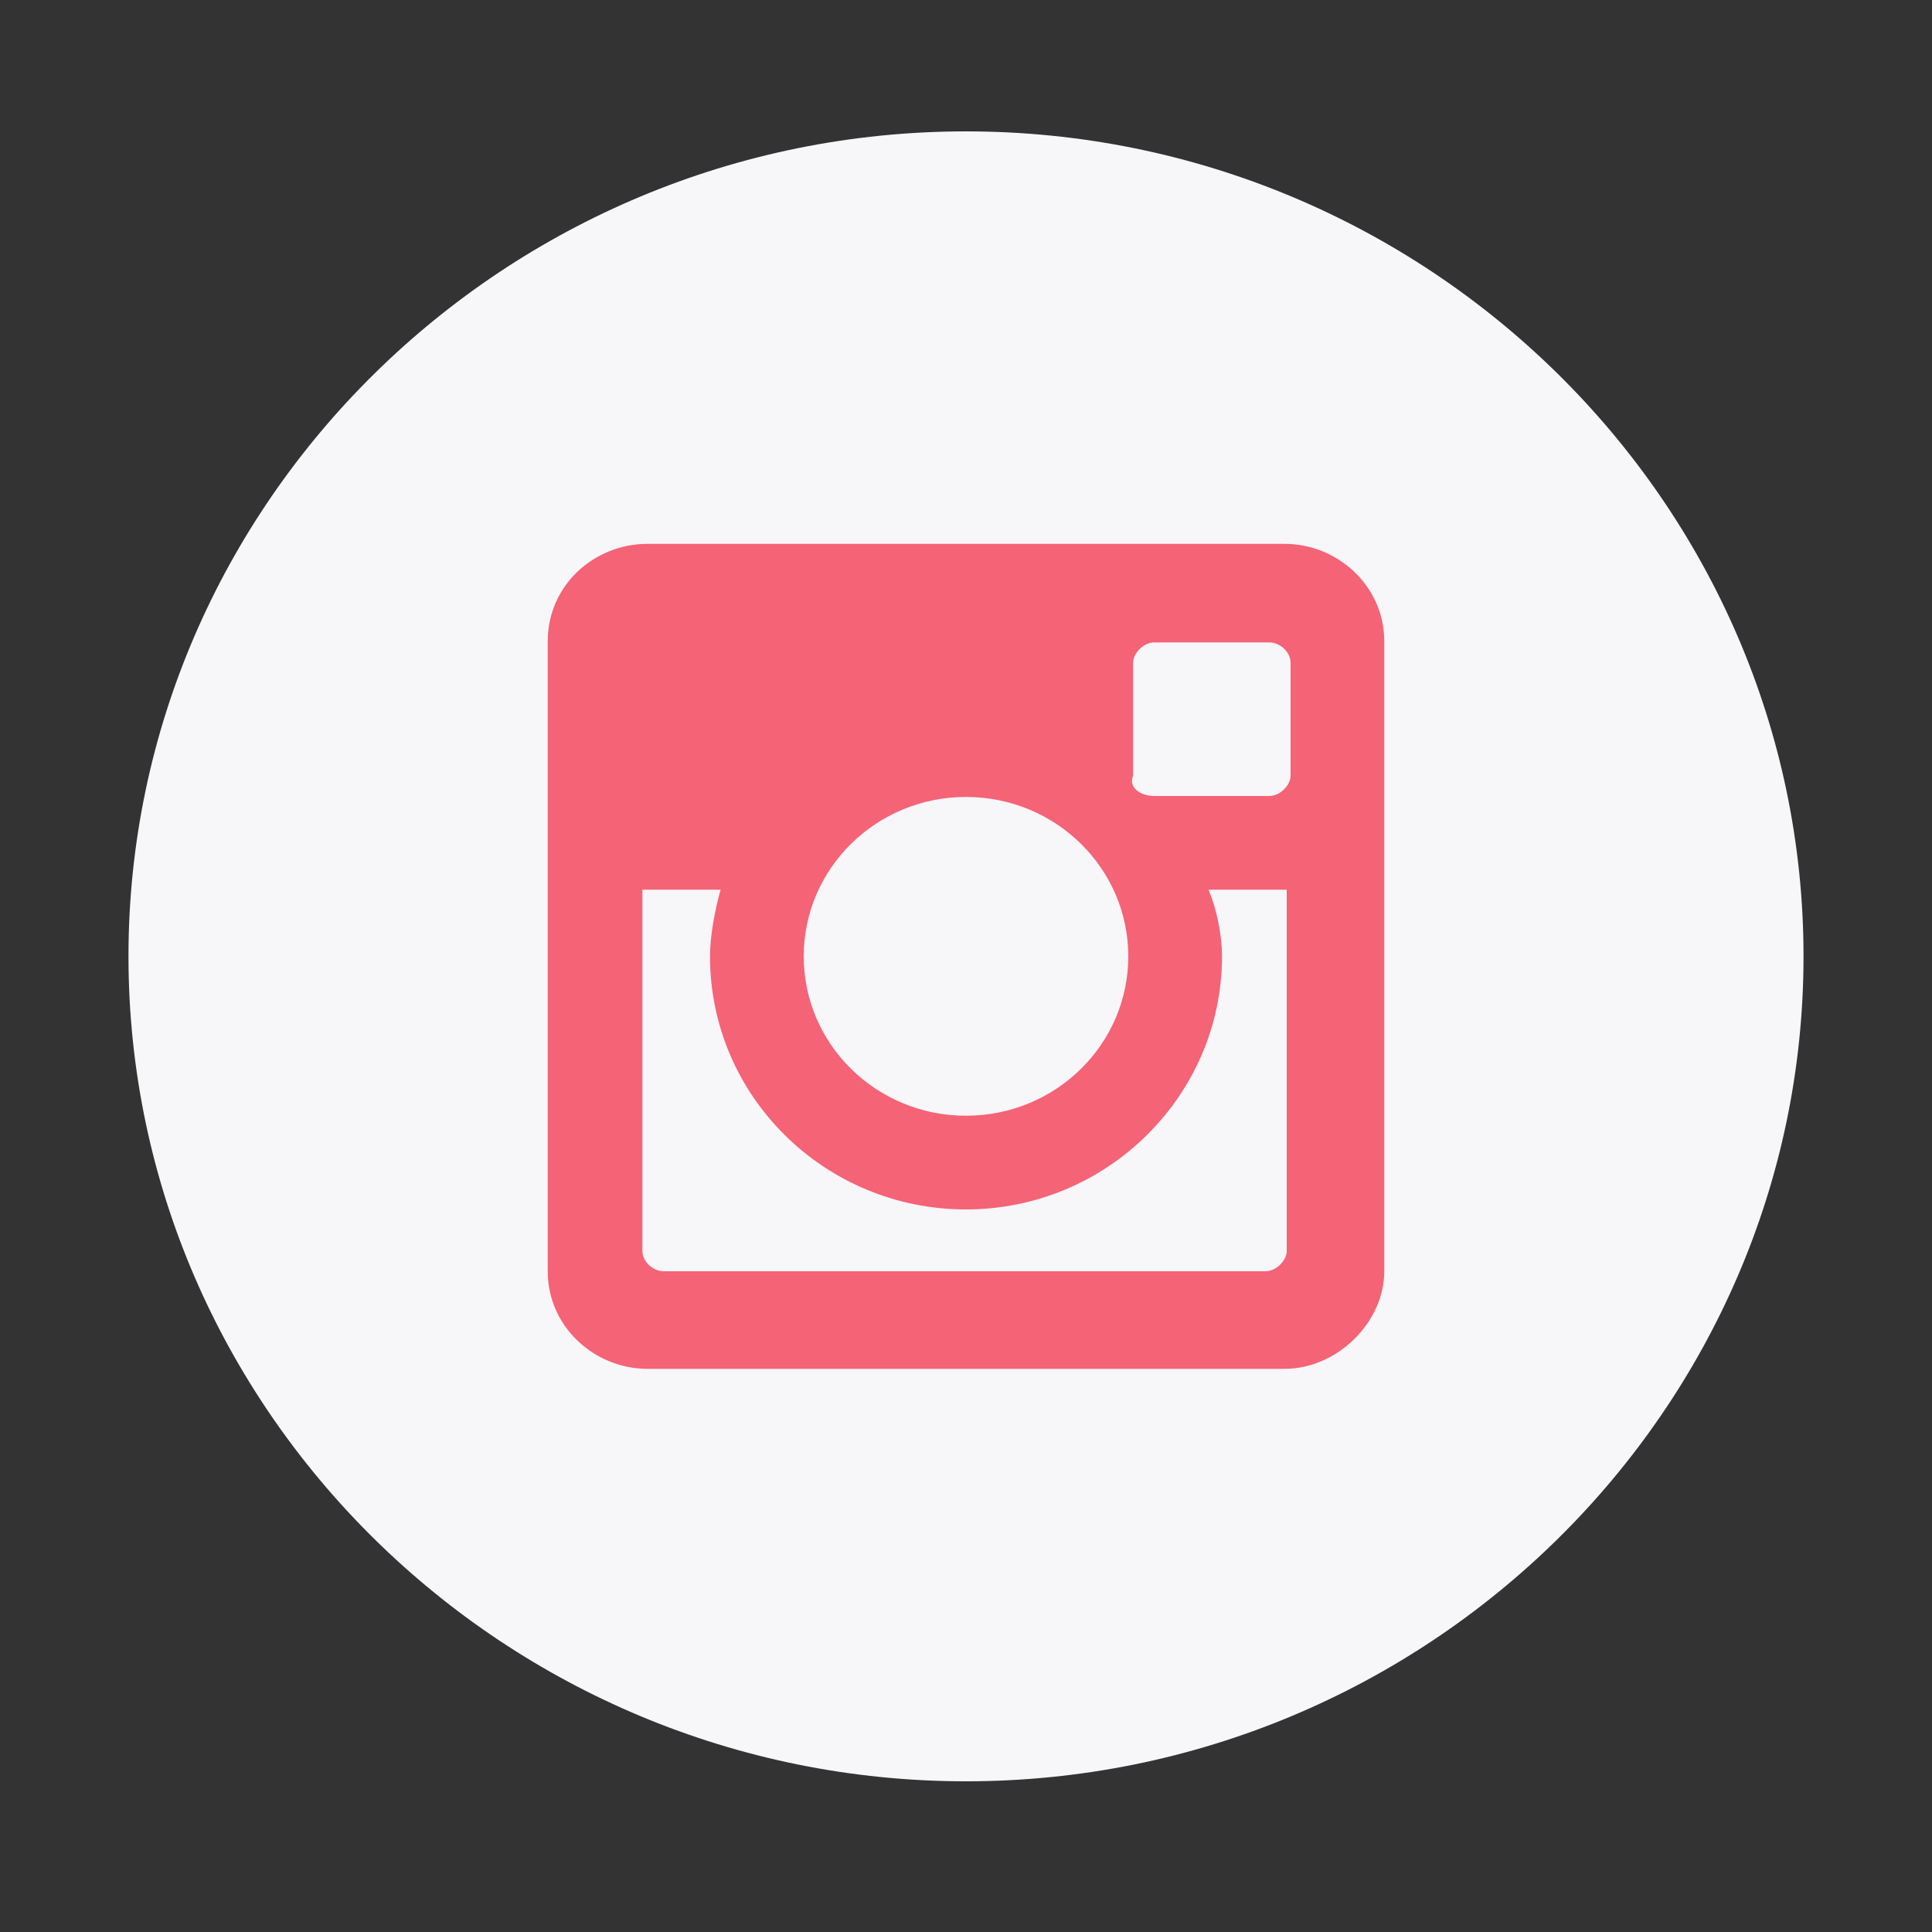 <?xml version="1.0" encoding="utf-8"?>
<!-- Generator: Adobe Illustrator 21.0.1, SVG Export Plug-In . SVG Version: 6.00 Build 0)  -->
<svg version="1.1" id="Layer_1" xmlns="http://www.w3.org/2000/svg" xmlns:xlink="http://www.w3.org/1999/xlink" x="0px" y="0px"
	 viewBox="0 0 200 200" style="enable-background:new 0 0 200 200;" xml:space="preserve">
<rect x="0" y="0" width="200" height="200" fill="#333333" stroke="none"/>
<style type="text/css">
	.st0{clip-path:url(#SVGID_2_);}
	.st1{clip-path:url(#SVGID_4_);fill:#F56376;}
	.st2{clip-path:url(#SVGID_6_);}
	.st3{clip-path:url(#SVGID_8_);fill:#F7F6F9;}
	.st4{clip-path:url(#SVGID_10_);}
	.st5{clip-path:url(#SVGID_12_);fill:#F56376;}
	.st6{clip-path:url(#SVGID_14_);}
	.st7{clip-path:url(#SVGID_16_);fill:#F7F6F9;}
	.st8{clip-path:url(#SVGID_18_);}
	.st9{clip-path:url(#SVGID_20_);fill:#F7F6F9;}
	.st10{clip-path:url(#SVGID_22_);}
	.st11{clip-path:url(#SVGID_24_);fill:#F7F6F9;}
	.st12{clip-path:url(#SVGID_26_);}
	.st13{clip-path:url(#SVGID_28_);fill:#F7F6F9;}
	.st14{clip-path:url(#SVGID_30_);}
	.st15{clip-path:url(#SVGID_32_);fill:#F56376;}
	.st16{clip-path:url(#SVGID_34_);}
	.st17{clip-path:url(#SVGID_36_);fill:#F7F6F9;}
	.st18{clip-path:url(#SVGID_38_);}
	.st19{clip-path:url(#SVGID_40_);fill:#F56376;}
	.st20{clip-path:url(#SVGID_42_);}
	.st21{clip-path:url(#SVGID_44_);fill:#F7F6F9;}
	.st22{clip-path:url(#SVGID_46_);}
	.st23{clip-path:url(#SVGID_48_);fill:#F56376;}
	.st24{clip-path:url(#SVGID_50_);}
	.st25{clip-path:url(#SVGID_52_);fill:#F7F6F9;}
	.st26{clip-path:url(#SVGID_54_);}
	.st27{clip-path:url(#SVGID_56_);fill:#F7F6F9;}
	.st28{clip-path:url(#SVGID_58_);}
	.st29{clip-path:url(#SVGID_60_);fill:#F56376;}
	.st30{clip-path:url(#SVGID_62_);}
	.st31{clip-path:url(#SVGID_64_);fill:#F7F6F9;}
</style>
<g>
	<g>
		<defs>
			<circle id="SVGID_1_" cx="-198.8" cy="99" r="70"/>
		</defs>
		<clipPath id="SVGID_2_">
			<use xlink:href="#SVGID_1_"  style="overflow:visible;"/>
		</clipPath>
		<g class="st0">
			<defs>
				<rect id="SVGID_3_" x="-3947.3" y="-6985" width="5040" height="7455"/>
			</defs>
			<clipPath id="SVGID_4_">
				<use xlink:href="#SVGID_3_"  style="overflow:visible;"/>
			</clipPath>
		</g>
	</g>
	<g>
		<defs>
			<path id="SVGID_5_" d="M-174.3,72.1h-8.1c-6.5,0-7.6,3.2-7.6,7.5v9.6h15.2l-2.2,14.9h-13v39h-15.7v-39h-13.5V89.2h13.5V78
				c-0.5-13.3,7.6-20.3,19.5-20.3c5.4,0,10.3,0.5,11.9,0.5V72.1z M-197,15c-47.7,0-86.7,38.4-86.7,85.4s39,85.4,86.7,85.4
				s86.7-38.4,86.7-85.4S-149.3,15-197,15z"/>
		</defs>
		<clipPath id="SVGID_6_">
			<use xlink:href="#SVGID_5_"  style="overflow:visible;"/>
		</clipPath>
		<g class="st2">
			<defs>
				<rect id="SVGID_7_" x="-3947.3" y="-6985" width="5040" height="7455"/>
			</defs>
			<clipPath id="SVGID_8_">
				<use xlink:href="#SVGID_7_"  style="overflow:visible;"/>
			</clipPath>
		</g>
	</g>
</g>
<g>
	<g>
		<defs>
			<circle id="SVGID_9_" cx="101.5" cy="97.6" r="70"/>
		</defs>
		<clipPath id="SVGID_10_">
			<use xlink:href="#SVGID_9_"  style="overflow:visible;"/>
		</clipPath>
		<g class="st4">
			<defs>
				<rect id="SVGID_11_" x="-3857.1" y="-6986.4" width="5040" height="7455"/>
			</defs>
			<clipPath id="SVGID_12_">
				<use xlink:href="#SVGID_11_"  style="overflow:visible;"/>
			</clipPath>
			<rect x="14" y="10.1" class="st5" width="175" height="175"/>
		</g>
	</g>
	<g>
		<defs>
			<ellipse id="SVGID_13_" cx="100" cy="99" rx="16.8" ry="16.5"/>
		</defs>
		<clipPath id="SVGID_14_">
			<use xlink:href="#SVGID_13_"  style="overflow:visible;"/>
		</clipPath>
		<g class="st6">
			<defs>
				<rect id="SVGID_15_" x="-3857.1" y="-6986.4" width="5040" height="7455"/>
			</defs>
			<clipPath id="SVGID_16_">
				<use xlink:href="#SVGID_15_"  style="overflow:visible;"/>
			</clipPath>
			<rect x="65.7" y="64.9" class="st7" width="68.6" height="68.1"/>
		</g>
	</g>
	<g>
		<defs>
			<path id="SVGID_17_" d="M119.5,82.4h11.9c1.1,0,2.2-1.1,2.2-2.1V68.6c0-1.1-1.1-2.1-2.2-2.1h-11.9c-1.1,0-2.2,1.1-2.2,2.1v11.7
				C116.8,81.4,117.9,82.4,119.5,82.4z"/>
		</defs>
		<clipPath id="SVGID_18_">
			<use xlink:href="#SVGID_17_"  style="overflow:visible;"/>
		</clipPath>
		<g class="st8">
			<defs>
				<rect id="SVGID_19_" x="-3857.1" y="-6986.4" width="5040" height="7455"/>
			</defs>
			<clipPath id="SVGID_20_">
				<use xlink:href="#SVGID_19_"  style="overflow:visible;"/>
			</clipPath>
			<rect x="99.7" y="48.9" class="st9" width="51.4" height="51"/>
		</g>
	</g>
	<g>
		<defs>
			<path id="SVGID_21_" d="M143.3,131.6c0,5.3-4.9,10.1-10.3,10.1H67c-5.4,0-10.3-4.3-10.3-10.1V66.4c0-5.9,4.9-10.1,10.3-10.1H133
				c5.4,0,10.3,4.3,10.3,10.1V131.6z M100,13.6C52.3,13.6,13.3,52,13.3,99s39,85.4,86.7,85.4S186.7,146,186.7,99
				S147.7,13.6,100,13.6z"/>
		</defs>
		<clipPath id="SVGID_22_">
			<use xlink:href="#SVGID_21_"  style="overflow:visible;"/>
		</clipPath>
		<g class="st10">
			<defs>
				<rect id="SVGID_23_" x="-3857.1" y="-6986.4" width="5040" height="7455"/>
			</defs>
			<clipPath id="SVGID_24_">
				<use xlink:href="#SVGID_23_"  style="overflow:visible;"/>
			</clipPath>
			<rect x="-4.2" y="-3.9" class="st11" width="208.3" height="205.8"/>
		</g>
	</g>
	<g>
		<defs>
			<path id="SVGID_25_" d="M126.5,99c0,14.4-11.9,26.2-26.5,26.2c-14.6,0-26.5-11.7-26.5-26.2c0-2.1,0.5-4.8,1.1-6.9h-8.1v37.4
				c0,1.1,1.1,2.1,2.2,2.1h62.3c1.1,0,2.2-1.1,2.2-2.1V92.1h-8.1C126,94.2,126.5,96.9,126.5,99z"/>
		</defs>
		<clipPath id="SVGID_26_">
			<use xlink:href="#SVGID_25_"  style="overflow:visible;"/>
		</clipPath>
		<g class="st12">
			<defs>
				<rect id="SVGID_27_" x="-3857.1" y="-6986.4" width="5040" height="7455"/>
			</defs>
			<clipPath id="SVGID_28_">
				<use xlink:href="#SVGID_27_"  style="overflow:visible;"/>
			</clipPath>
			<rect x="48.9" y="74.6" class="st13" width="101.6" height="74.5"/>
		</g>
	</g>
</g>
<g>
	<g>
		<defs>
			<circle id="SVGID_29_" cx="378.2" cy="99" r="70"/>
		</defs>
		<clipPath id="SVGID_30_">
			<use xlink:href="#SVGID_29_"  style="overflow:visible;"/>
		</clipPath>
		<g class="st14">
			<defs>
				<rect id="SVGID_31_" x="-3779.8" y="-6985" width="5040" height="7455"/>
			</defs>
			<clipPath id="SVGID_32_">
				<use xlink:href="#SVGID_31_"  style="overflow:visible;"/>
			</clipPath>
		</g>
	</g>
	<g>
		<defs>
			<path id="SVGID_33_" d="M415.7,82.8v2.1c0,23-17.9,49.6-50.4,49.6c-10.3,0-19.5-2.7-27.1-8h4.3c8.1,0,16.2-2.7,22.2-7.5
				c-7.6,0-14.1-5.3-16.8-12.3c1.1,0,2.2,0.5,3.2,0.5c1.6,0,3.2,0,4.9-0.5c-8.1-1.6-14.1-8.5-14.1-17.1c2.2,1.1,4.9,2.1,8.1,2.1
				c-4.9-3.2-8.1-8.5-8.1-14.4c0-3.2,1.1-6.4,2.2-9.1c8.7,10.7,21.7,17.6,36.8,18.1c-0.5-1.1-0.5-2.7-0.5-3.7
				c0-9.6,8.1-17.6,17.9-17.6c4.9,0,9.7,2.1,13,5.3c3.8-0.5,8.1-2.1,11.4-4.3c-1.1,4.3-4.3,7.5-7.6,9.6c3.8-0.5,7-1.6,10.3-2.7
				C422.2,77.4,418.9,80.7,415.7,82.8z M381,15c-47.7,0-86.7,38.4-86.7,85.4s39,85.4,86.7,85.4s86.7-38.4,86.7-85.4S428.7,15,381,15
				z"/>
		</defs>
		<clipPath id="SVGID_34_">
			<use xlink:href="#SVGID_33_"  style="overflow:visible;"/>
		</clipPath>
		<g class="st16">
			<defs>
				<rect id="SVGID_35_" x="-3779.8" y="-6985" width="5040" height="7455"/>
			</defs>
			<clipPath id="SVGID_36_">
				<use xlink:href="#SVGID_35_"  style="overflow:visible;"/>
			</clipPath>
		</g>
	</g>
</g>
<g>
	<g>
		<defs>
			<circle id="SVGID_37_" cx="690.4" cy="99" r="70"/>
		</defs>
		<clipPath id="SVGID_38_">
			<use xlink:href="#SVGID_37_"  style="overflow:visible;"/>
		</clipPath>
		<g class="st18">
			<defs>
				<rect id="SVGID_39_" x="-3677.6" y="-6985" width="5040" height="7455"/>
			</defs>
			<clipPath id="SVGID_40_">
				<use xlink:href="#SVGID_39_"  style="overflow:visible;"/>
			</clipPath>
		</g>
	</g>
	<g>
		<defs>
			<path id="SVGID_41_" d="M699.7,143.1c-19,0.5-26-13.3-26-23V92.4h-8.7V81.2c13-4.8,16.2-16.5,16.8-23c0.5-0.5,0.5-0.5,1.1-0.5
				h12.5v21.9h17.3v12.8h-17.3v26.7c0,3.7,1.6,8.5,8.1,8.5c2.2,0,5.4-0.5,7-1.6l4.3,12.3C713.3,140.4,706.2,143.1,699.7,143.1z
				 M690,15c-47.7,0-86.7,38.4-86.7,85.4s39,85.4,86.7,85.4c47.7,0,86.7-38.4,86.7-85.4S737.7,15,690,15z"/>
		</defs>
		<clipPath id="SVGID_42_">
			<use xlink:href="#SVGID_41_"  style="overflow:visible;"/>
		</clipPath>
		<g class="st20">
			<defs>
				<rect id="SVGID_43_" x="-3677.6" y="-6985" width="5040" height="7455"/>
			</defs>
			<clipPath id="SVGID_44_">
				<use xlink:href="#SVGID_43_"  style="overflow:visible;"/>
			</clipPath>
		</g>
	</g>
</g>
<g>
	<g>
		<defs>
			<circle id="SVGID_45_" cx="1047.2" cy="99" r="70"/>
		</defs>
		<clipPath id="SVGID_46_">
			<use xlink:href="#SVGID_45_"  style="overflow:visible;"/>
		</clipPath>
		<g class="st22">
			<defs>
				<rect id="SVGID_47_" x="-3527.3" y="-6985" width="5040" height="7455"/>
			</defs>
			<clipPath id="SVGID_48_">
				<use xlink:href="#SVGID_47_"  style="overflow:visible;"/>
			</clipPath>
		</g>
	</g>
	<g>
		<defs>
			<path id="SVGID_49_" d="M1087.3,103.6c0,6.9-1.1,13.9-1.1,13.9s-1.1,5.9-3.2,8.5c-3.2,3.2-7,3.2-8.7,3.7
				c-11.9,1.1-30.3,1.1-30.3,1.1s-22.7,0-29.2-1.1c-2.2-0.5-6.5,0-9.7-3.7c-2.7-2.7-3.2-8.5-3.2-8.5s-1.1-6.9-1.1-13.9v-6.4
				c0-6.9,1.1-13.9,1.1-13.9s1.1-5.9,3.2-8.5c3.2-3.2,7-3.2,8.7-3.7C1025.6,70,1044,70,1044,70s18.4,0,30.3,1.1c1.6,0,5.4,0,8.7,3.7
				c2.7,2.7,3.2,8.5,3.2,8.5s1.1,6.9,1.1,13.9V103.6z M1044,15c-47.7,0-86.7,38.4-86.7,85.4s39,85.4,86.7,85.4
				c47.7,0,86.7-38.4,86.7-85.4S1091.7,15,1044,15z"/>
		</defs>
		<clipPath id="SVGID_50_">
			<use xlink:href="#SVGID_49_"  style="overflow:visible;"/>
		</clipPath>
		<g class="st24">
			<defs>
				<rect id="SVGID_51_" x="-3527.3" y="-6985" width="5040" height="7455"/>
			</defs>
			<clipPath id="SVGID_52_">
				<use xlink:href="#SVGID_51_"  style="overflow:visible;"/>
			</clipPath>
		</g>
	</g>
	<g>
		<defs>
			<polygon id="SVGID_53_" points="1034.8,111.6 1058.6,99.3 1034.8,87.6 			"/>
		</defs>
		<clipPath id="SVGID_54_">
			<use xlink:href="#SVGID_53_"  style="overflow:visible;"/>
		</clipPath>
		<g class="st26">
			<defs>
				<rect id="SVGID_55_" x="-3527.3" y="-6985" width="5040" height="7455"/>
			</defs>
			<clipPath id="SVGID_56_">
				<use xlink:href="#SVGID_55_"  style="overflow:visible;"/>
			</clipPath>
		</g>
	</g>
</g>
<g>
	<g>
		<defs>
			<circle id="SVGID_57_" cx="1374.4" cy="99" r="70"/>
		</defs>
		<clipPath id="SVGID_58_">
			<use xlink:href="#SVGID_57_"  style="overflow:visible;"/>
		</clipPath>
		<g class="st28">
			<defs>
				<rect id="SVGID_59_" x="-3410.1" y="-6985" width="5040" height="7455"/>
			</defs>
			<clipPath id="SVGID_60_">
				<use xlink:href="#SVGID_59_"  style="overflow:visible;"/>
			</clipPath>
		</g>
	</g>
	<g>
		<defs>
			<path id="SVGID_61_" d="M1374.5,119.6c-5.4,0-10.3-2.7-11.9-5.9c0,0-2.7,11.2-3.2,13.3c-2.2,7.5-8.7,15.5-9.2,16
				c-0.5,0.5-1.1,0.5-1.1-0.5c0-1.1-1.6-10.7,0-18.7c1.1-3.7,6.5-26.7,6.5-26.7s-1.6-3.2-1.6-8c0-7.5,4.3-12.8,9.7-12.8
				c4.3,0,6.5,3.2,6.5,7.5c0,4.3-2.7,11.2-4.3,17.6c-1.1,5.3,2.7,9.6,8.1,9.6c9.2,0,15.7-11.7,15.7-26.2c0-10.7-7.6-18.7-20.6-18.7
				c-15.2,0-24.4,11.2-24.4,23.5c0,4.3,1.1,7.5,3.2,9.6c1.1,1.1,1.1,1.6,0.5,2.7c0,1.1-0.5,3.2-1.1,3.7c-0.5,1.1-1.1,1.6-2.7,1.1
				c-7-2.7-10.3-10.1-10.3-18.7c0-13.9,11.9-30.4,35.7-30.4c19,0,31.4,13.3,31.4,28.3C1401.6,105.2,1390.7,119.6,1374.5,119.6z
				 M1368,15c-47.7,0-86.7,38.4-86.7,85.4s39,85.4,86.7,85.4s86.7-38.4,86.7-85.4S1415.7,15,1368,15z"/>
		</defs>
		<clipPath id="SVGID_62_">
			<use xlink:href="#SVGID_61_"  style="overflow:visible;"/>
		</clipPath>
		<g class="st30">
			<defs>
				<rect id="SVGID_63_" x="-3410.1" y="-6985" width="5040" height="7455"/>
			</defs>
			<clipPath id="SVGID_64_">
				<use xlink:href="#SVGID_63_"  style="overflow:visible;"/>
			</clipPath>
		</g>
	</g>
</g>
</svg>
